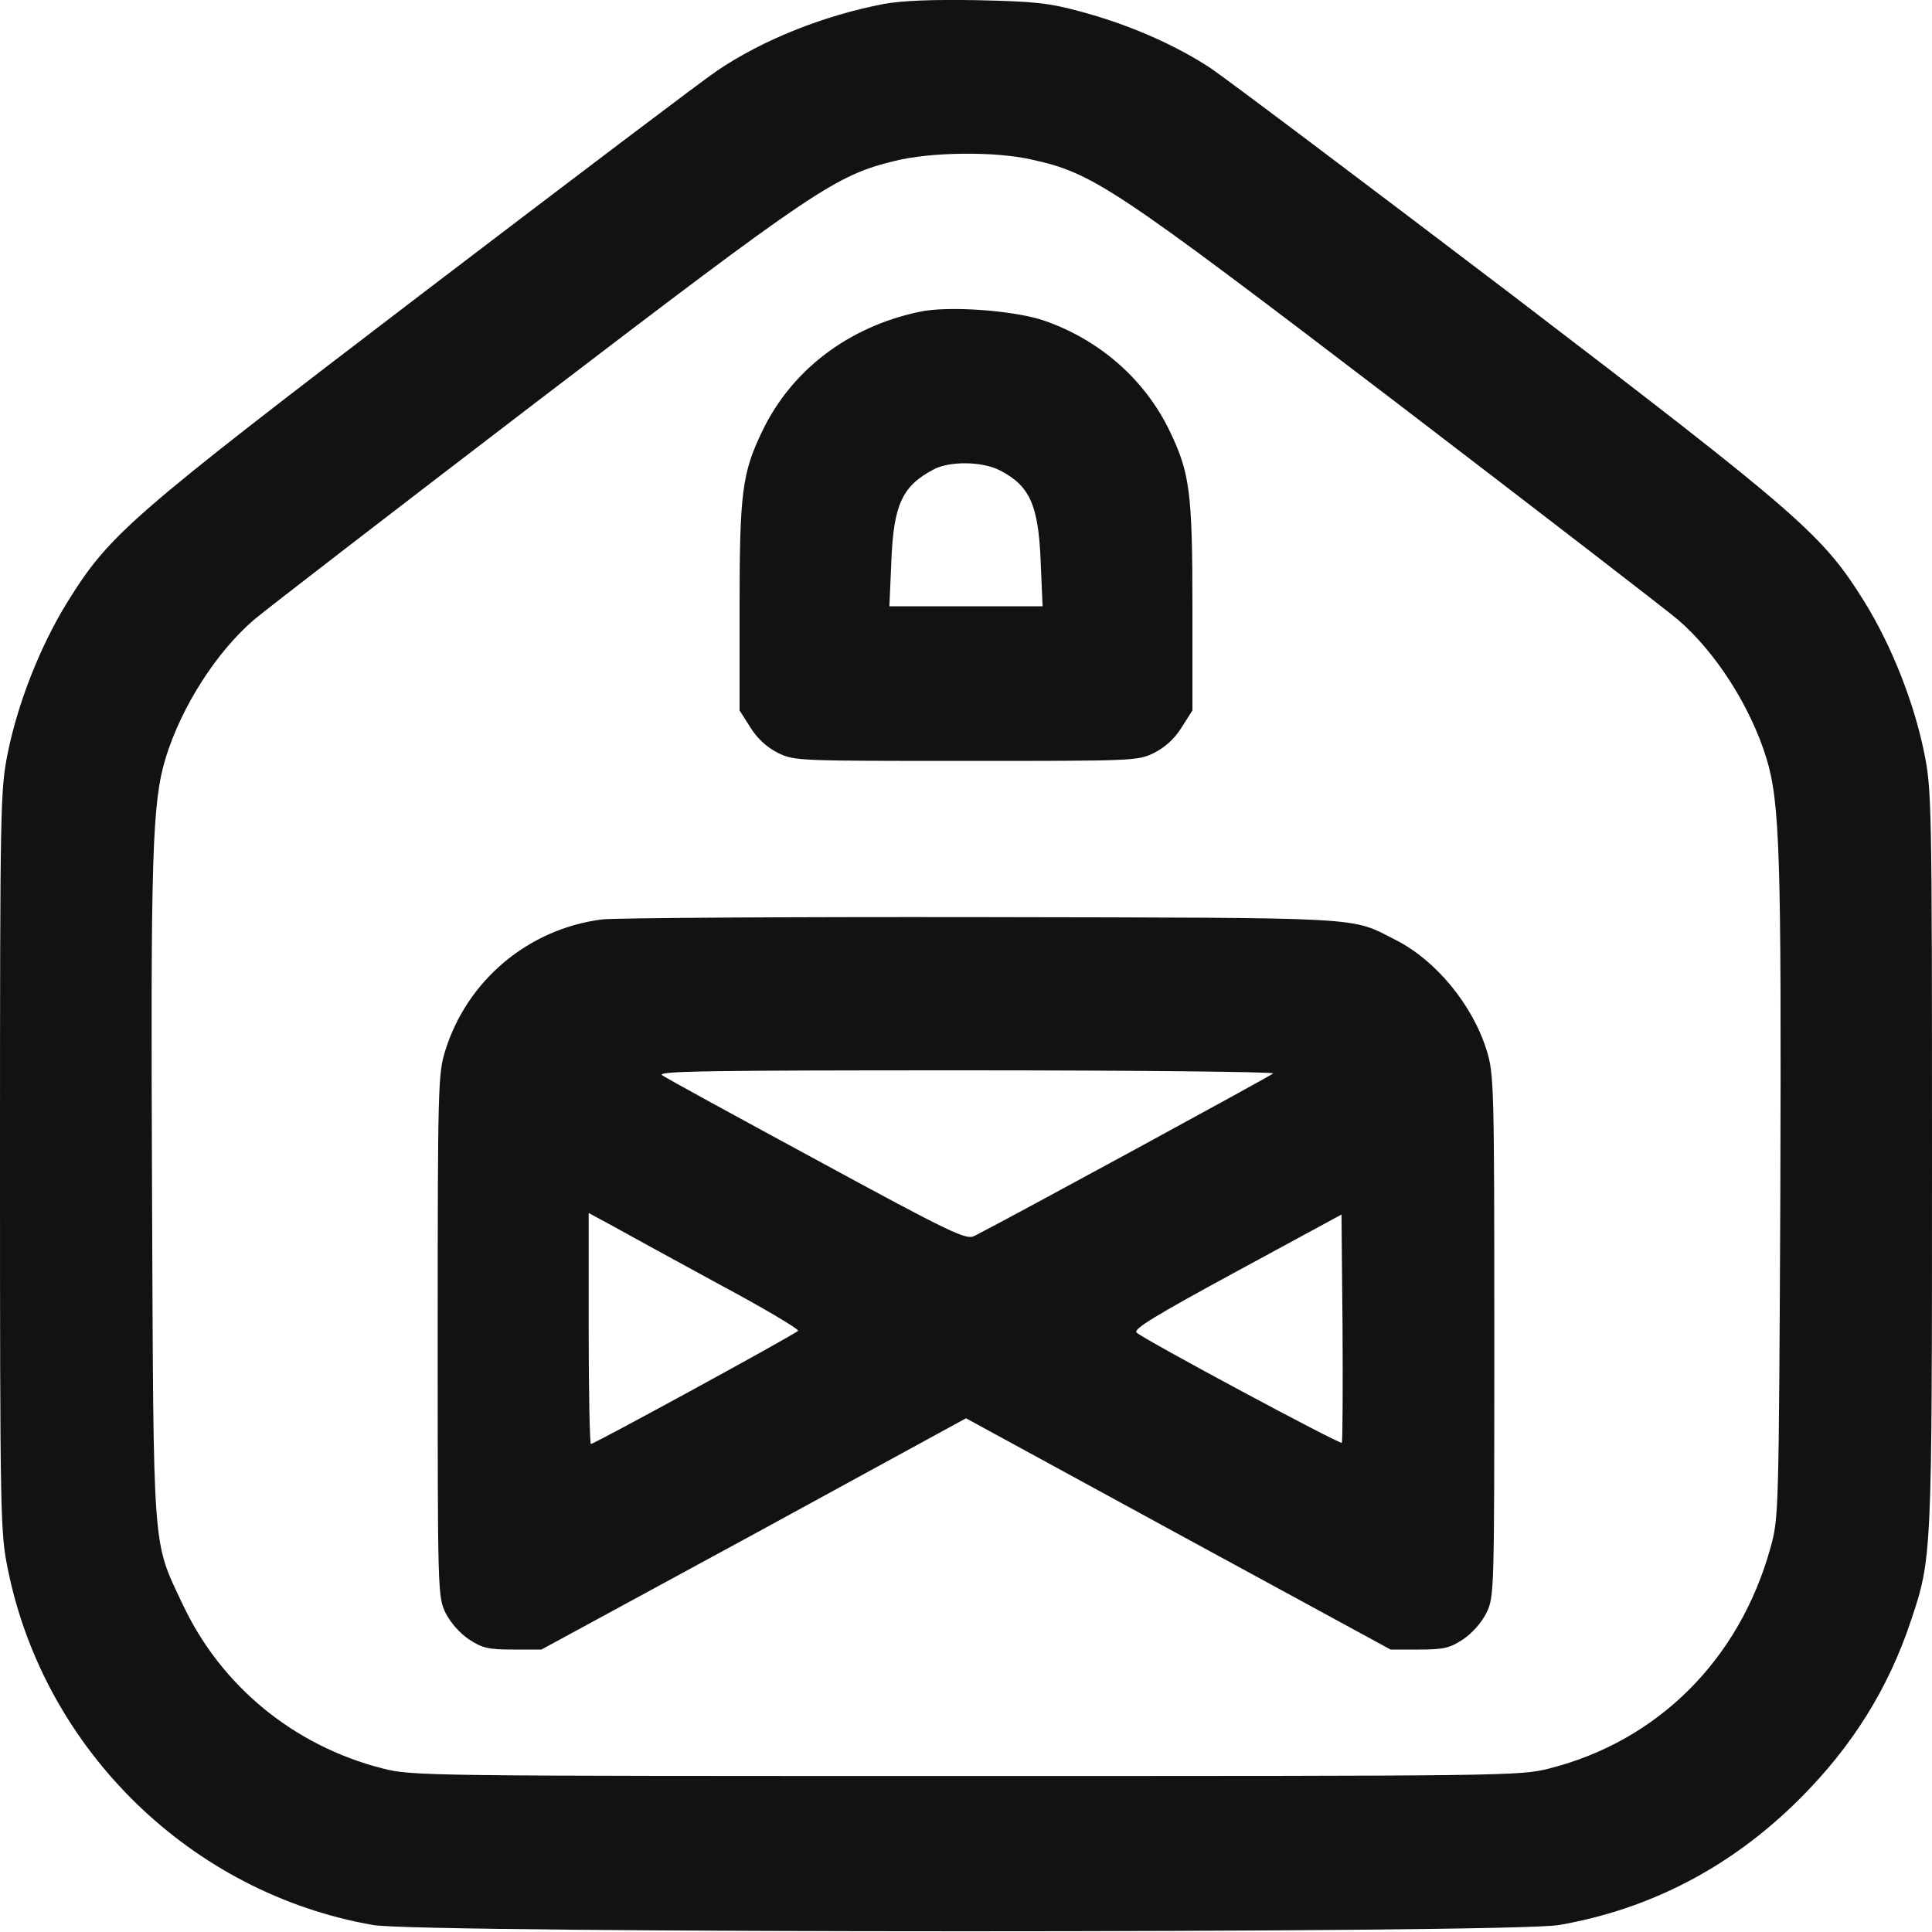 <svg width="20" height="20" viewBox="0 0 20 20" fill="none" xmlns="http://www.w3.org/2000/svg">
<g clip-path="url(#clip0_2021_1024)">
<path d="M9.148 0.041C8.523 0.162 7.895 0.412 7.422 0.733C7.281 0.827 5.914 1.862 4.387 3.026C1.336 5.354 1.133 5.53 0.695 6.237C0.418 6.686 0.188 7.268 0.082 7.787C0.004 8.17 0 8.295 0 12.018C0 15.737 0.004 15.866 0.082 16.248C0.461 18.119 1.98 19.6 3.863 19.928C4.352 20.014 15.648 20.014 16.137 19.928C17.086 19.764 17.93 19.323 18.633 18.619C19.172 18.08 19.547 17.483 19.781 16.78C20 16.127 20 16.123 20 11.991C20 8.295 19.996 8.17 19.918 7.787C19.812 7.268 19.582 6.686 19.305 6.237C18.867 5.534 18.664 5.354 15.617 3.026C14.086 1.862 12.695 0.815 12.527 0.702C12.156 0.459 11.672 0.248 11.172 0.116C10.859 0.03 10.695 0.014 10.117 0.002C9.648 -0.006 9.344 0.006 9.148 0.041ZM10.676 1.651C11.316 1.791 11.52 1.928 14.453 4.166C15.945 5.307 17.258 6.319 17.371 6.416C17.762 6.752 18.121 7.315 18.285 7.846C18.426 8.307 18.441 8.854 18.43 12.35C18.414 15.674 18.414 15.713 18.328 16.022C18.008 17.178 17.164 18.022 16.039 18.307C15.734 18.385 15.609 18.385 10 18.385C4.391 18.385 4.266 18.385 3.961 18.307C3.043 18.073 2.289 17.455 1.891 16.608C1.574 15.936 1.59 16.127 1.574 12.35C1.559 8.854 1.574 8.311 1.715 7.846C1.879 7.315 2.238 6.752 2.629 6.416C2.742 6.319 4.055 5.307 5.547 4.166C8.441 1.955 8.652 1.815 9.262 1.666C9.633 1.573 10.297 1.565 10.676 1.651Z" fill="#121212"/>
<path d="M9.512 3.229C8.781 3.385 8.195 3.83 7.891 4.463C7.684 4.893 7.656 5.096 7.656 6.28V7.354L7.77 7.534C7.844 7.651 7.941 7.737 8.055 7.795C8.223 7.877 8.27 7.877 10 7.877C11.73 7.877 11.777 7.877 11.945 7.795C12.059 7.737 12.156 7.651 12.23 7.534L12.344 7.354V6.28C12.344 5.096 12.316 4.893 12.109 4.463C11.852 3.928 11.383 3.518 10.809 3.319C10.5 3.213 9.809 3.162 9.512 3.229ZM10.344 4.866C10.66 5.026 10.75 5.225 10.773 5.815L10.793 6.276H10H9.207L9.227 5.815C9.25 5.221 9.34 5.03 9.668 4.858C9.832 4.772 10.164 4.776 10.344 4.866Z" fill="#121212"/>
<path d="M6.23 9.518C5.469 9.616 4.836 10.147 4.609 10.877C4.535 11.116 4.531 11.245 4.531 13.826C4.531 16.494 4.531 16.526 4.613 16.698C4.664 16.799 4.762 16.909 4.855 16.971C4.992 17.061 5.055 17.076 5.309 17.076H5.605L7.805 15.881L10 14.682L12.199 15.881L14.395 17.076H14.691C14.945 17.076 15.008 17.061 15.145 16.971C15.238 16.909 15.336 16.799 15.387 16.698C15.469 16.526 15.469 16.494 15.469 13.826C15.469 11.245 15.465 11.116 15.391 10.877C15.246 10.405 14.867 9.944 14.453 9.733C13.969 9.487 14.207 9.502 10.156 9.494C8.125 9.491 6.359 9.502 6.23 9.518ZM13.18 11.112C13.152 11.139 10.461 12.604 10.086 12.795C10.004 12.838 9.852 12.768 8.465 12.014C7.621 11.557 6.898 11.162 6.855 11.131C6.793 11.088 7.301 11.08 10 11.08C11.77 11.08 13.203 11.096 13.18 11.112ZM7.43 13.287C7.898 13.537 8.273 13.76 8.262 13.776C8.242 13.807 6.152 14.948 6.117 14.948C6.105 14.948 6.094 14.409 6.094 13.752V12.557L6.34 12.69C6.473 12.764 6.965 13.034 7.43 13.287ZM13.891 14.936C13.871 14.955 11.848 13.87 11.766 13.795C11.727 13.76 11.957 13.62 12.801 13.162L13.887 12.573L13.898 13.745C13.902 14.393 13.898 14.928 13.891 14.936Z" fill="#121212"/>
</g>
<defs>
<clipPath id="clip0_2021_1024">
<rect width="20" height="20" fill="white"/>
</clipPath>
</defs>
</svg>
